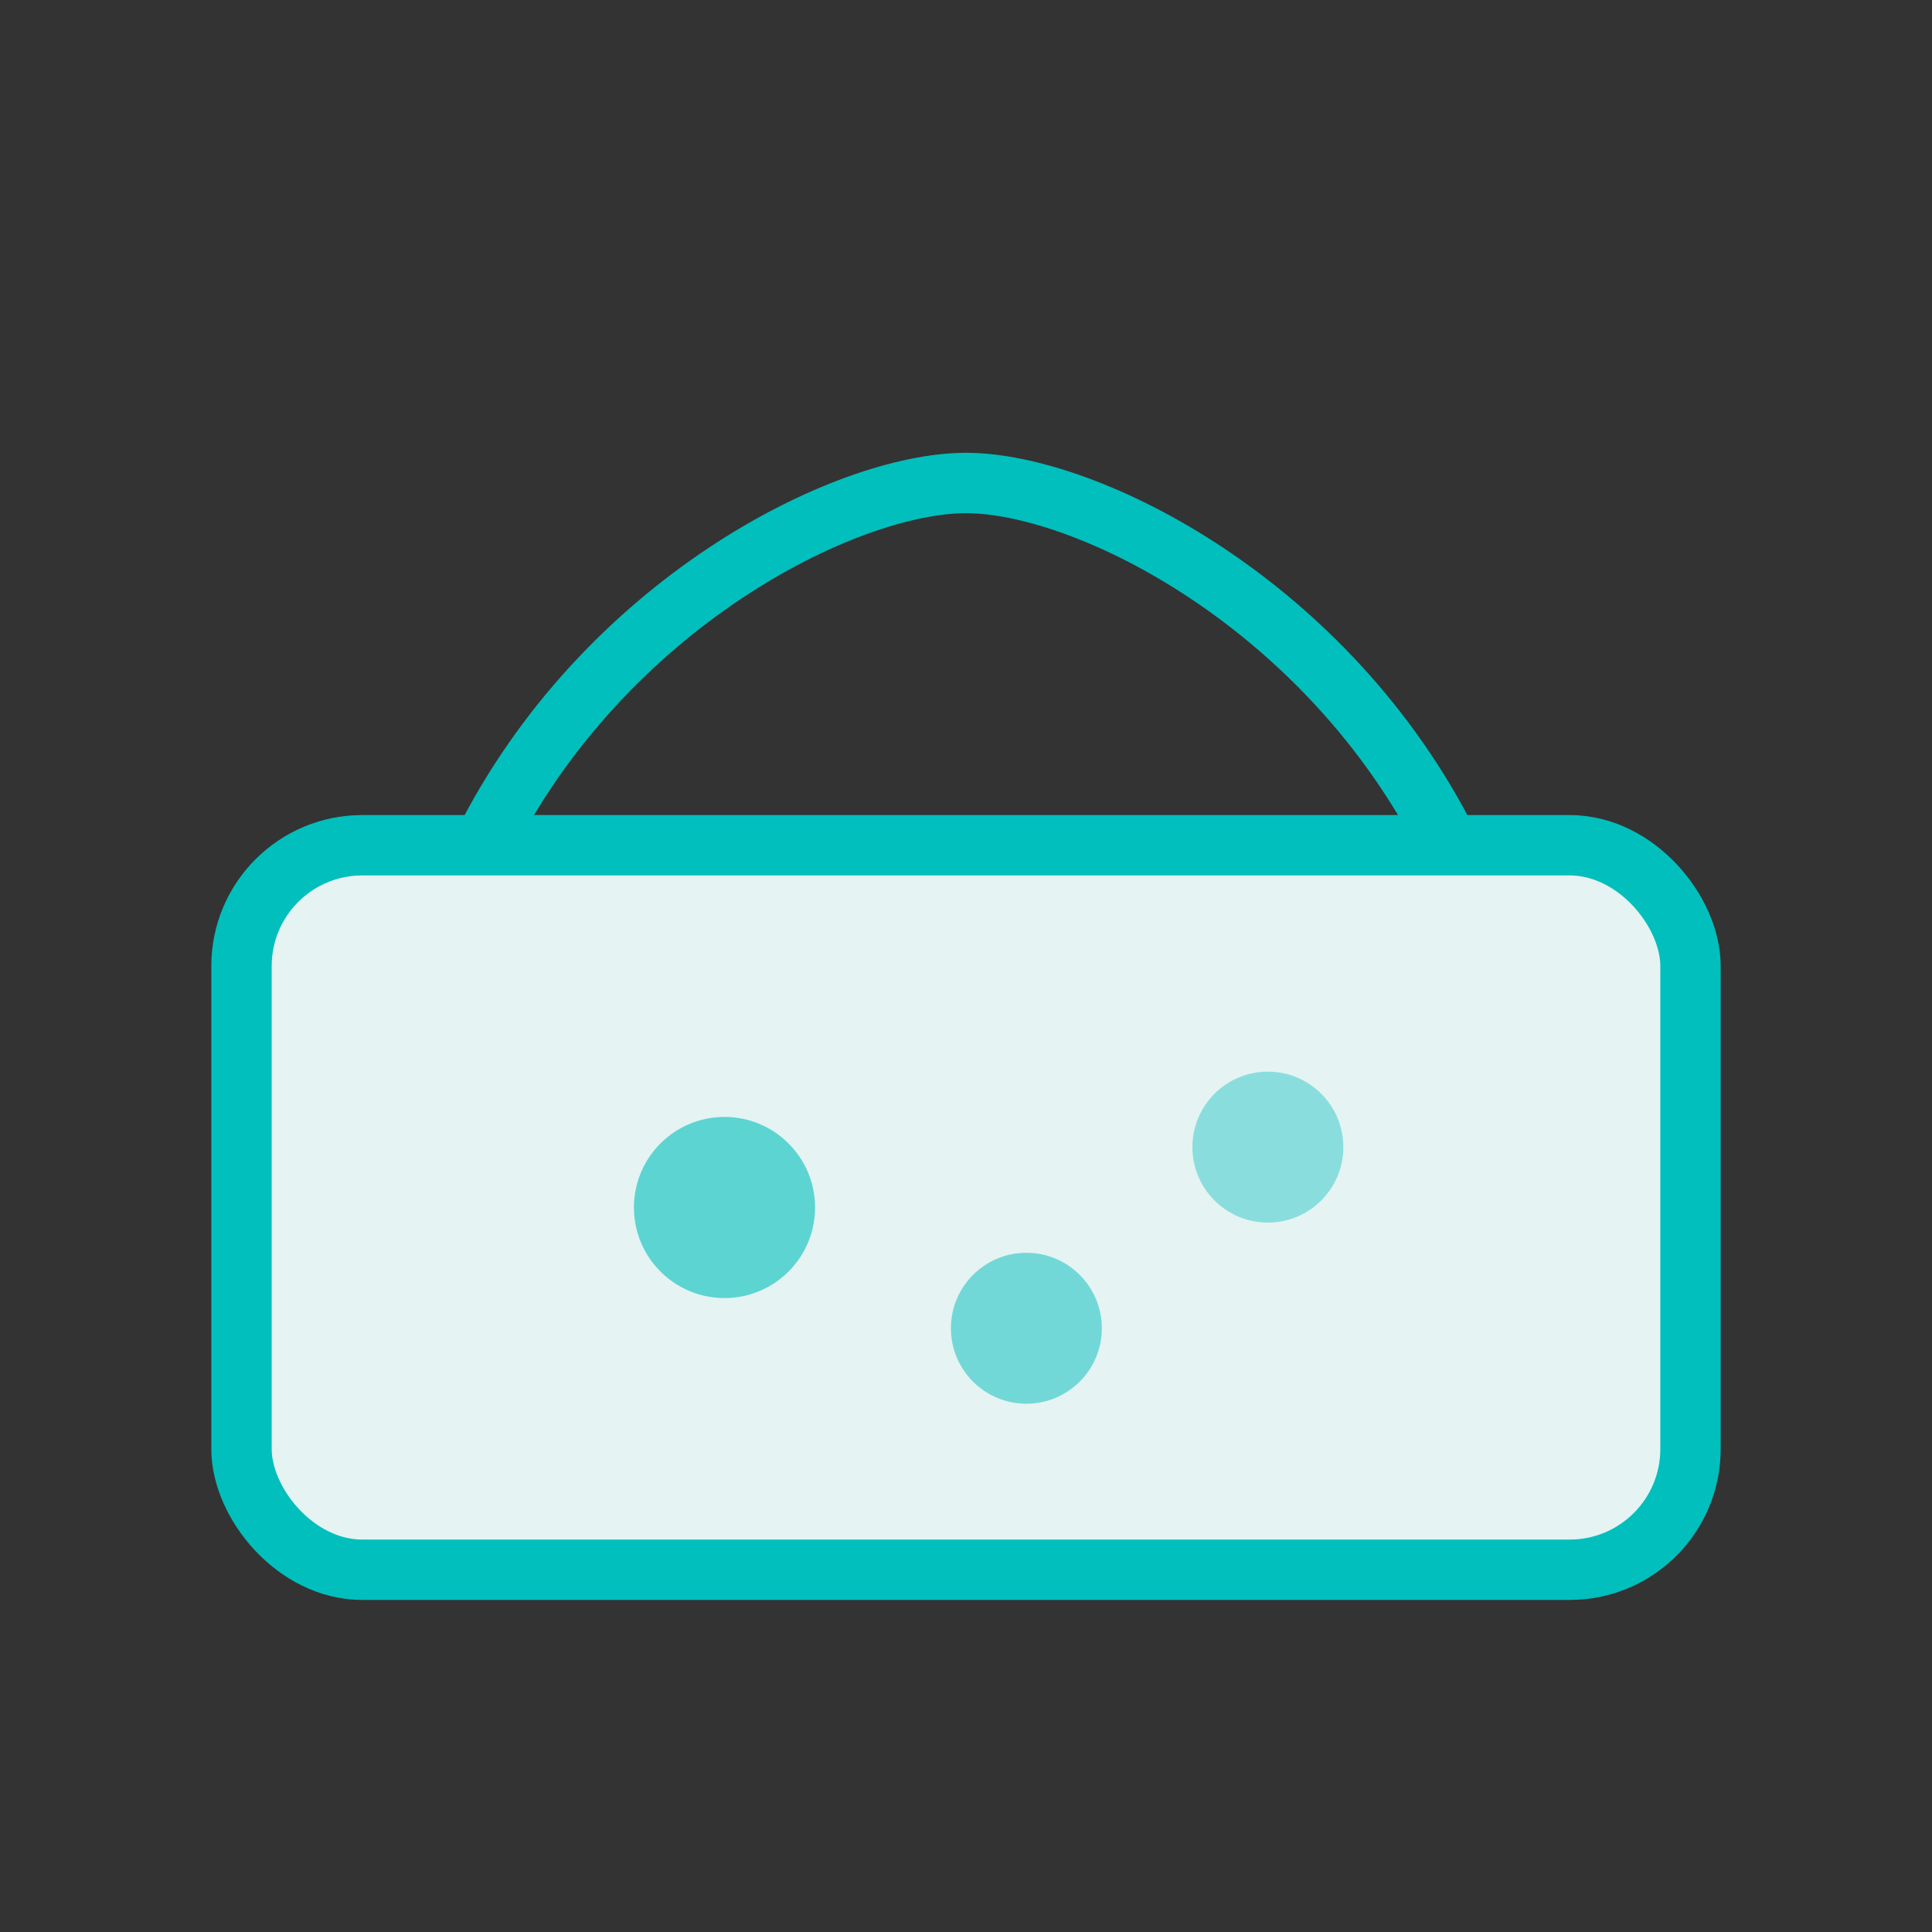 <svg xmlns="http://www.w3.org/2000/svg" viewBox="0 0 64 64" fill="none">
  <rect x="0" y="0" width="64" height="64" fill="#333333" stroke="none"/>
  <rect x="8" y="28" width="48" height="24" rx="4" fill="#E5F3F3" stroke="#01BFBD" stroke-width="2"/>
  <path d="M16 28c4-8 12-12 16-12s12 4 16 12" stroke="#01BFBD" stroke-width="2" fill="none"/>
  <circle cx="24" cy="40" r="3" fill="#01BFBD" opacity="0.6"/>
  <circle cx="34" cy="44" r="2.5" fill="#01BFBD" opacity="0.5"/>
  <circle cx="42" cy="38" r="2.5" fill="#01BFBD" opacity="0.4"/>
</svg>
